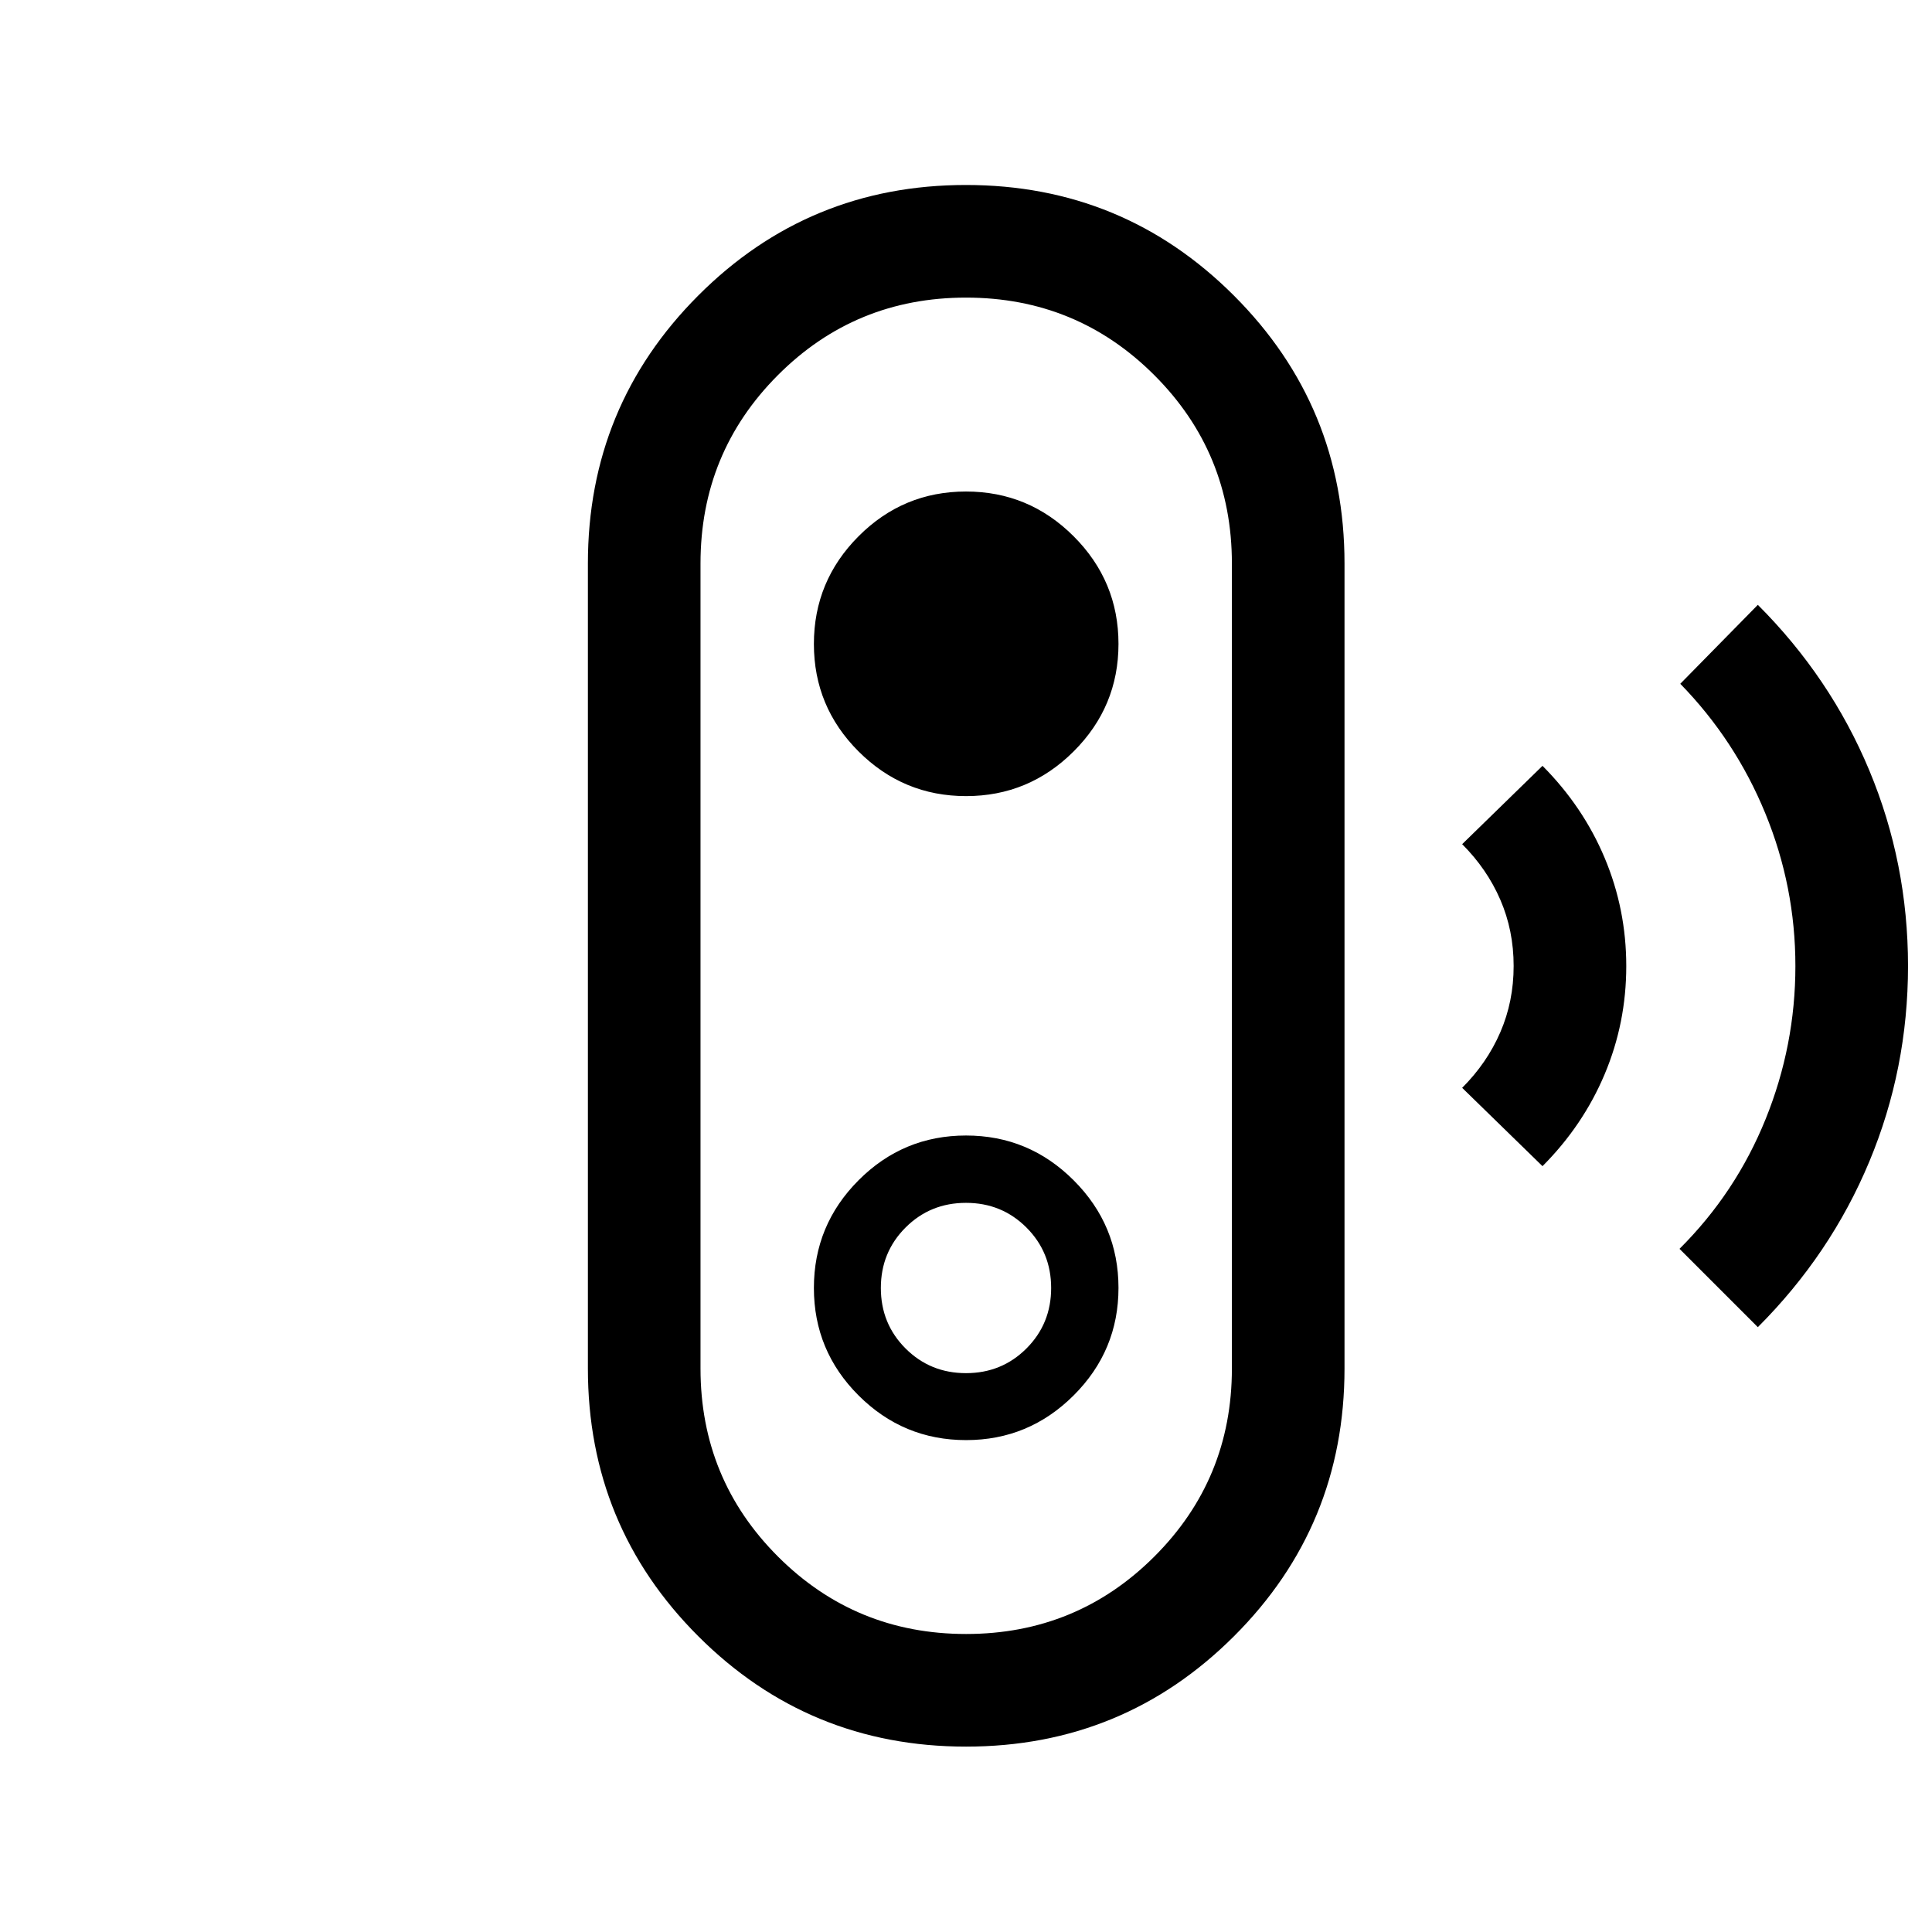 <svg xmlns="http://www.w3.org/2000/svg" height="24" viewBox="0 -960 960 960" width="24"><path d="m873.46-300.54-38.92-38.92q27.98-27.86 42.78-64.46 14.8-36.59 14.8-76.05 0-39.45-14.93-75.84-14.92-36.38-42.27-64.42l38.54-39.23q36.15 36.15 55.39 82.27 19.23 46.11 19.23 97.19t-19.23 97.19q-19.24 46.12-55.39 82.27Zm-107-80-39.92-38.92q12.35-12.35 18.96-27.63 6.62-15.29 6.62-32.92 0-17.64-6.62-32.91-6.61-15.27-18.96-27.62l39.92-38.92q20.19 20.29 30.9 45.79 10.72 25.5 10.72 53.72t-10.72 53.68q-10.71 25.47-30.9 45.73ZM480.03-92.12q-78.18 0-133.05-54.84Q292.12-201.8 292.12-280v-400q0-78.2 54.83-133.14 54.84-54.94 133.02-54.94t133.14 54.94Q668.08-758.2 668.08-680v400q0 78.2-54.93 133.04-54.94 54.84-133.12 54.84Zm.02-55.96q54.99 0 93.53-38.47 38.54-38.48 38.54-93.45v-400q0-55.05-38.54-93.58-38.53-38.54-93.57-38.54-55.05 0-93.49 38.54-38.44 38.53-38.44 93.58v400q0 54.97 38.49 93.45 38.49 38.47 93.48 38.47Zm0-96.34q31.19 0 53.45-22.22 22.27-22.21 22.27-53.41 0-31.19-22.26-53.45-22.25-22.27-53.5-22.27t-53.42 22.26q-22.17 22.25-22.17 53.5t22.22 53.42q22.21 22.17 53.41 22.17Zm-.05-33.27q-17.77 0-30.04-12.27T437.69-320q0-17.77 12.27-30.04T480-362.31q17.77 0 30.04 12.27T522.31-320q0 17.77-12.27 30.04T480-277.69Zm.05-286.73q31.19 0 53.45-22.22 22.27-22.21 22.27-53.41 0-31.19-22.26-53.45-22.25-22.27-53.5-22.27t-53.42 22.26q-22.17 22.25-22.17 53.5t22.22 53.42q22.21 22.17 53.41 22.17ZM480-480Z"/></svg>